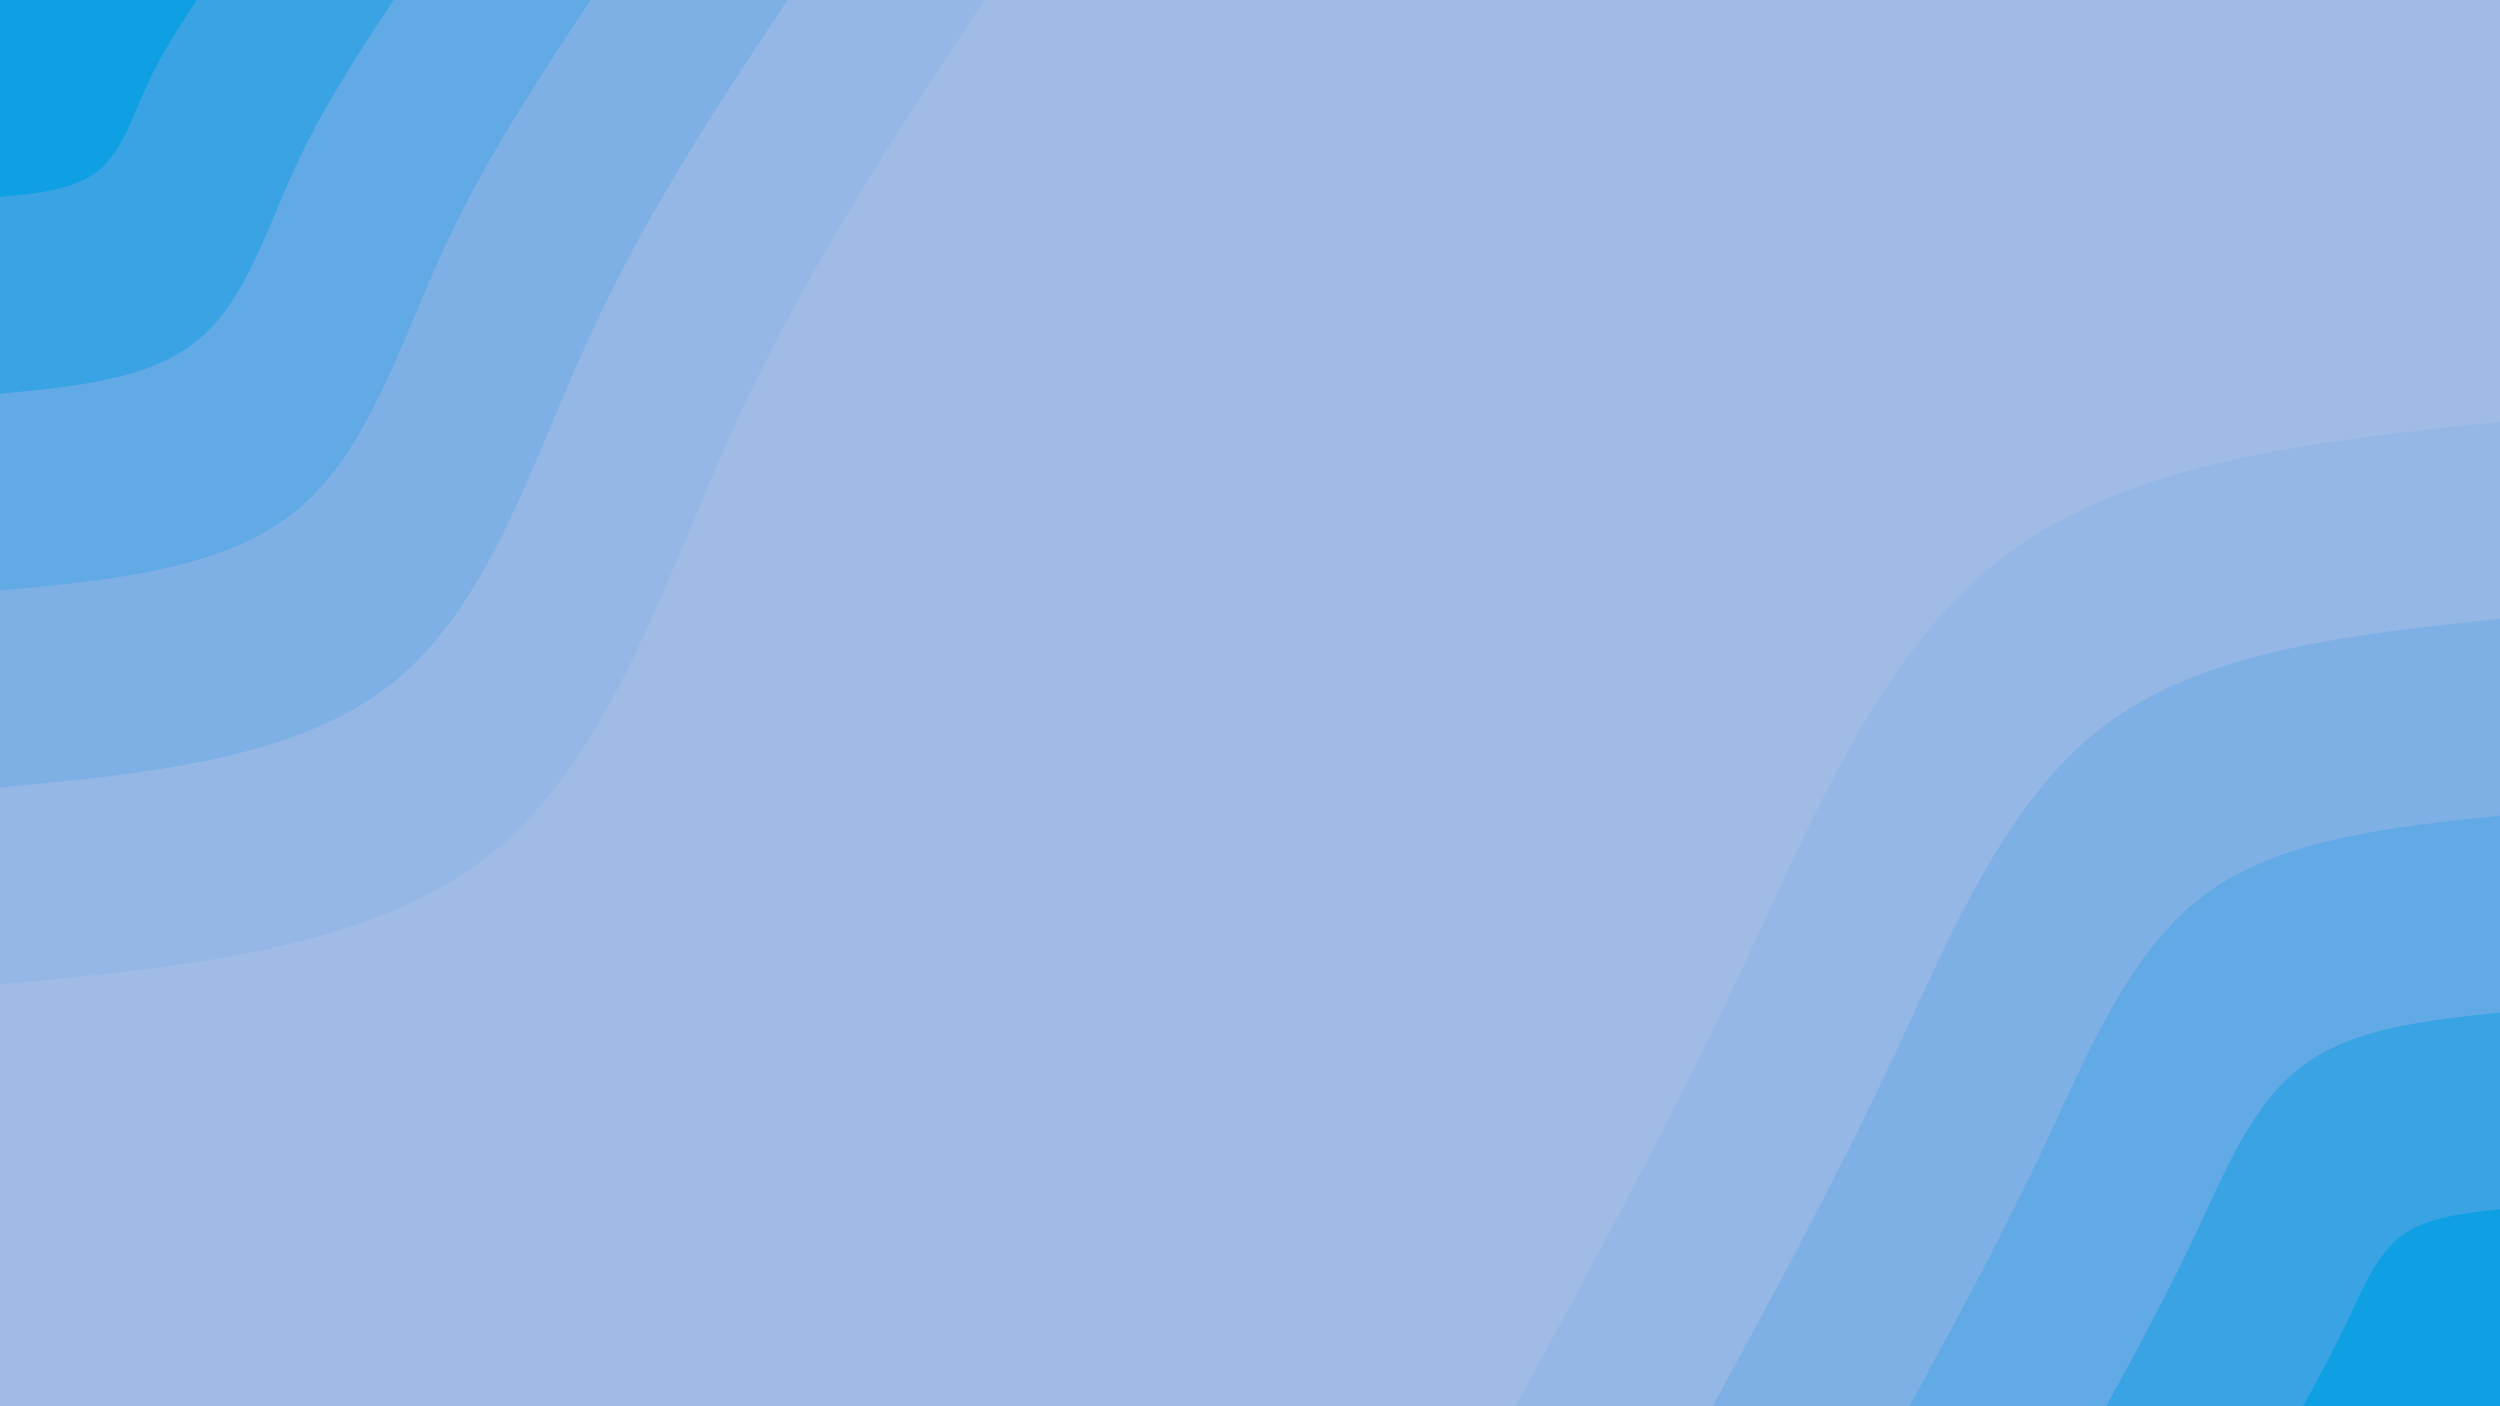 <svg id="visual" viewBox="0 0 960 540" width="960" height="540" xmlns="http://www.w3.org/2000/svg" xmlns:xlink="http://www.w3.org/1999/xlink" version="1.1"><rect x="0" y="0" width="960" height="540" fill="#9fbbe6"></rect><defs><linearGradient id="grad1_0" x1="43.8%" y1="100%" x2="100%" y2="0%"><stop offset="14.444%" stop-color="#0ea0e3" stop-opacity="1"></stop><stop offset="85.556%" stop-color="#0ea0e3" stop-opacity="1"></stop></linearGradient></defs><defs><linearGradient id="grad1_1" x1="43.8%" y1="100%" x2="100%" y2="0%"><stop offset="14.444%" stop-color="#0ea0e3" stop-opacity="1"></stop><stop offset="85.556%" stop-color="#51a6e4" stop-opacity="1"></stop></linearGradient></defs><defs><linearGradient id="grad1_2" x1="43.8%" y1="100%" x2="100%" y2="0%"><stop offset="14.444%" stop-color="#71ade5" stop-opacity="1"></stop><stop offset="85.556%" stop-color="#51a6e4" stop-opacity="1"></stop></linearGradient></defs><defs><linearGradient id="grad1_3" x1="43.8%" y1="100%" x2="100%" y2="0%"><stop offset="14.444%" stop-color="#71ade5" stop-opacity="1"></stop><stop offset="85.556%" stop-color="#8ab4e6" stop-opacity="1"></stop></linearGradient></defs><defs><linearGradient id="grad1_4" x1="43.8%" y1="100%" x2="100%" y2="0%"><stop offset="14.444%" stop-color="#9fbbe6" stop-opacity="1"></stop><stop offset="85.556%" stop-color="#8ab4e6" stop-opacity="1"></stop></linearGradient></defs><defs><linearGradient id="grad2_0" x1="0%" y1="100%" x2="56.3%" y2="0%"><stop offset="14.444%" stop-color="#0ea0e3" stop-opacity="1"></stop><stop offset="85.556%" stop-color="#0ea0e3" stop-opacity="1"></stop></linearGradient></defs><defs><linearGradient id="grad2_1" x1="0%" y1="100%" x2="56.3%" y2="0%"><stop offset="14.444%" stop-color="#51a6e4" stop-opacity="1"></stop><stop offset="85.556%" stop-color="#0ea0e3" stop-opacity="1"></stop></linearGradient></defs><defs><linearGradient id="grad2_2" x1="0%" y1="100%" x2="56.3%" y2="0%"><stop offset="14.444%" stop-color="#51a6e4" stop-opacity="1"></stop><stop offset="85.556%" stop-color="#71ade5" stop-opacity="1"></stop></linearGradient></defs><defs><linearGradient id="grad2_3" x1="0%" y1="100%" x2="56.3%" y2="0%"><stop offset="14.444%" stop-color="#8ab4e6" stop-opacity="1"></stop><stop offset="85.556%" stop-color="#71ade5" stop-opacity="1"></stop></linearGradient></defs><defs><linearGradient id="grad2_4" x1="0%" y1="100%" x2="56.3%" y2="0%"><stop offset="14.444%" stop-color="#8ab4e6" stop-opacity="1"></stop><stop offset="85.556%" stop-color="#9fbbe6" stop-opacity="1"></stop></linearGradient></defs><g transform="translate(960, 540)"><path d="M-378 0C-348.4 -54.4 -318.8 -108.7 -291 -168C-263.2 -227.3 -237.2 -291.5 -189 -327.4C-140.8 -363.2 -70.4 -370.6 0 -378L0 0Z" fill="#95b7e6"></path><path d="M-302.4 0C-278.7 -43.5 -255 -87 -232.8 -134.4C-210.5 -181.8 -189.8 -233.2 -151.2 -261.9C-112.6 -290.5 -56.3 -296.5 0 -302.4L0 0Z" fill="#7eb0e6"></path><path d="M-226.8 0C-209 -32.6 -191.3 -65.2 -174.6 -100.8C-157.9 -136.4 -142.3 -174.9 -113.4 -196.4C-84.5 -217.9 -42.2 -222.4 0 -226.8L0 0Z" fill="#62aae5"></path><path d="M-151.2 0C-139.4 -21.7 -127.5 -43.5 -116.4 -67.2C-105.3 -90.9 -94.9 -116.6 -75.6 -130.9C-56.3 -145.3 -28.2 -148.2 0 -151.2L0 0Z" fill="#3aa3e4"></path><path d="M-75.6 0C-69.7 -10.9 -63.8 -21.7 -58.2 -33.6C-52.6 -45.5 -47.4 -58.3 -37.8 -65.5C-28.2 -72.6 -14.1 -74.1 0 -75.6L0 0Z" fill="#0ea0e3"></path></g><g transform="translate(0, 0)"><path d="M378 0C343.8 51.7 309.5 103.4 282.3 163C255.1 222.6 234.9 290.2 189 327.4C143.1 364.5 71.6 371.3 0 378L0 0Z" fill="#95b7e6"></path><path d="M302.4 0C275 41.3 247.6 82.7 225.9 130.4C204.1 178.1 187.9 232.2 151.2 261.9C114.5 291.6 57.2 297 0 302.4L0 0Z" fill="#7eb0e6"></path><path d="M226.8 0C206.3 31 185.7 62 169.4 97.8C153.1 133.6 140.9 174.1 113.4 196.4C85.9 218.7 42.9 222.8 0 226.8L0 0Z" fill="#62aae5"></path><path d="M151.2 0C137.5 20.7 123.8 41.3 112.9 65.2C102 89.1 94 116.1 75.6 130.9C57.2 145.8 28.6 148.5 0 151.2L0 0Z" fill="#3aa3e4"></path><path d="M75.6 0C68.8 10.3 61.9 20.7 56.5 32.6C51 44.5 47 58 37.8 65.5C28.6 72.9 14.3 74.3 0 75.6L0 0Z" fill="#0ea0e3"></path></g></svg>